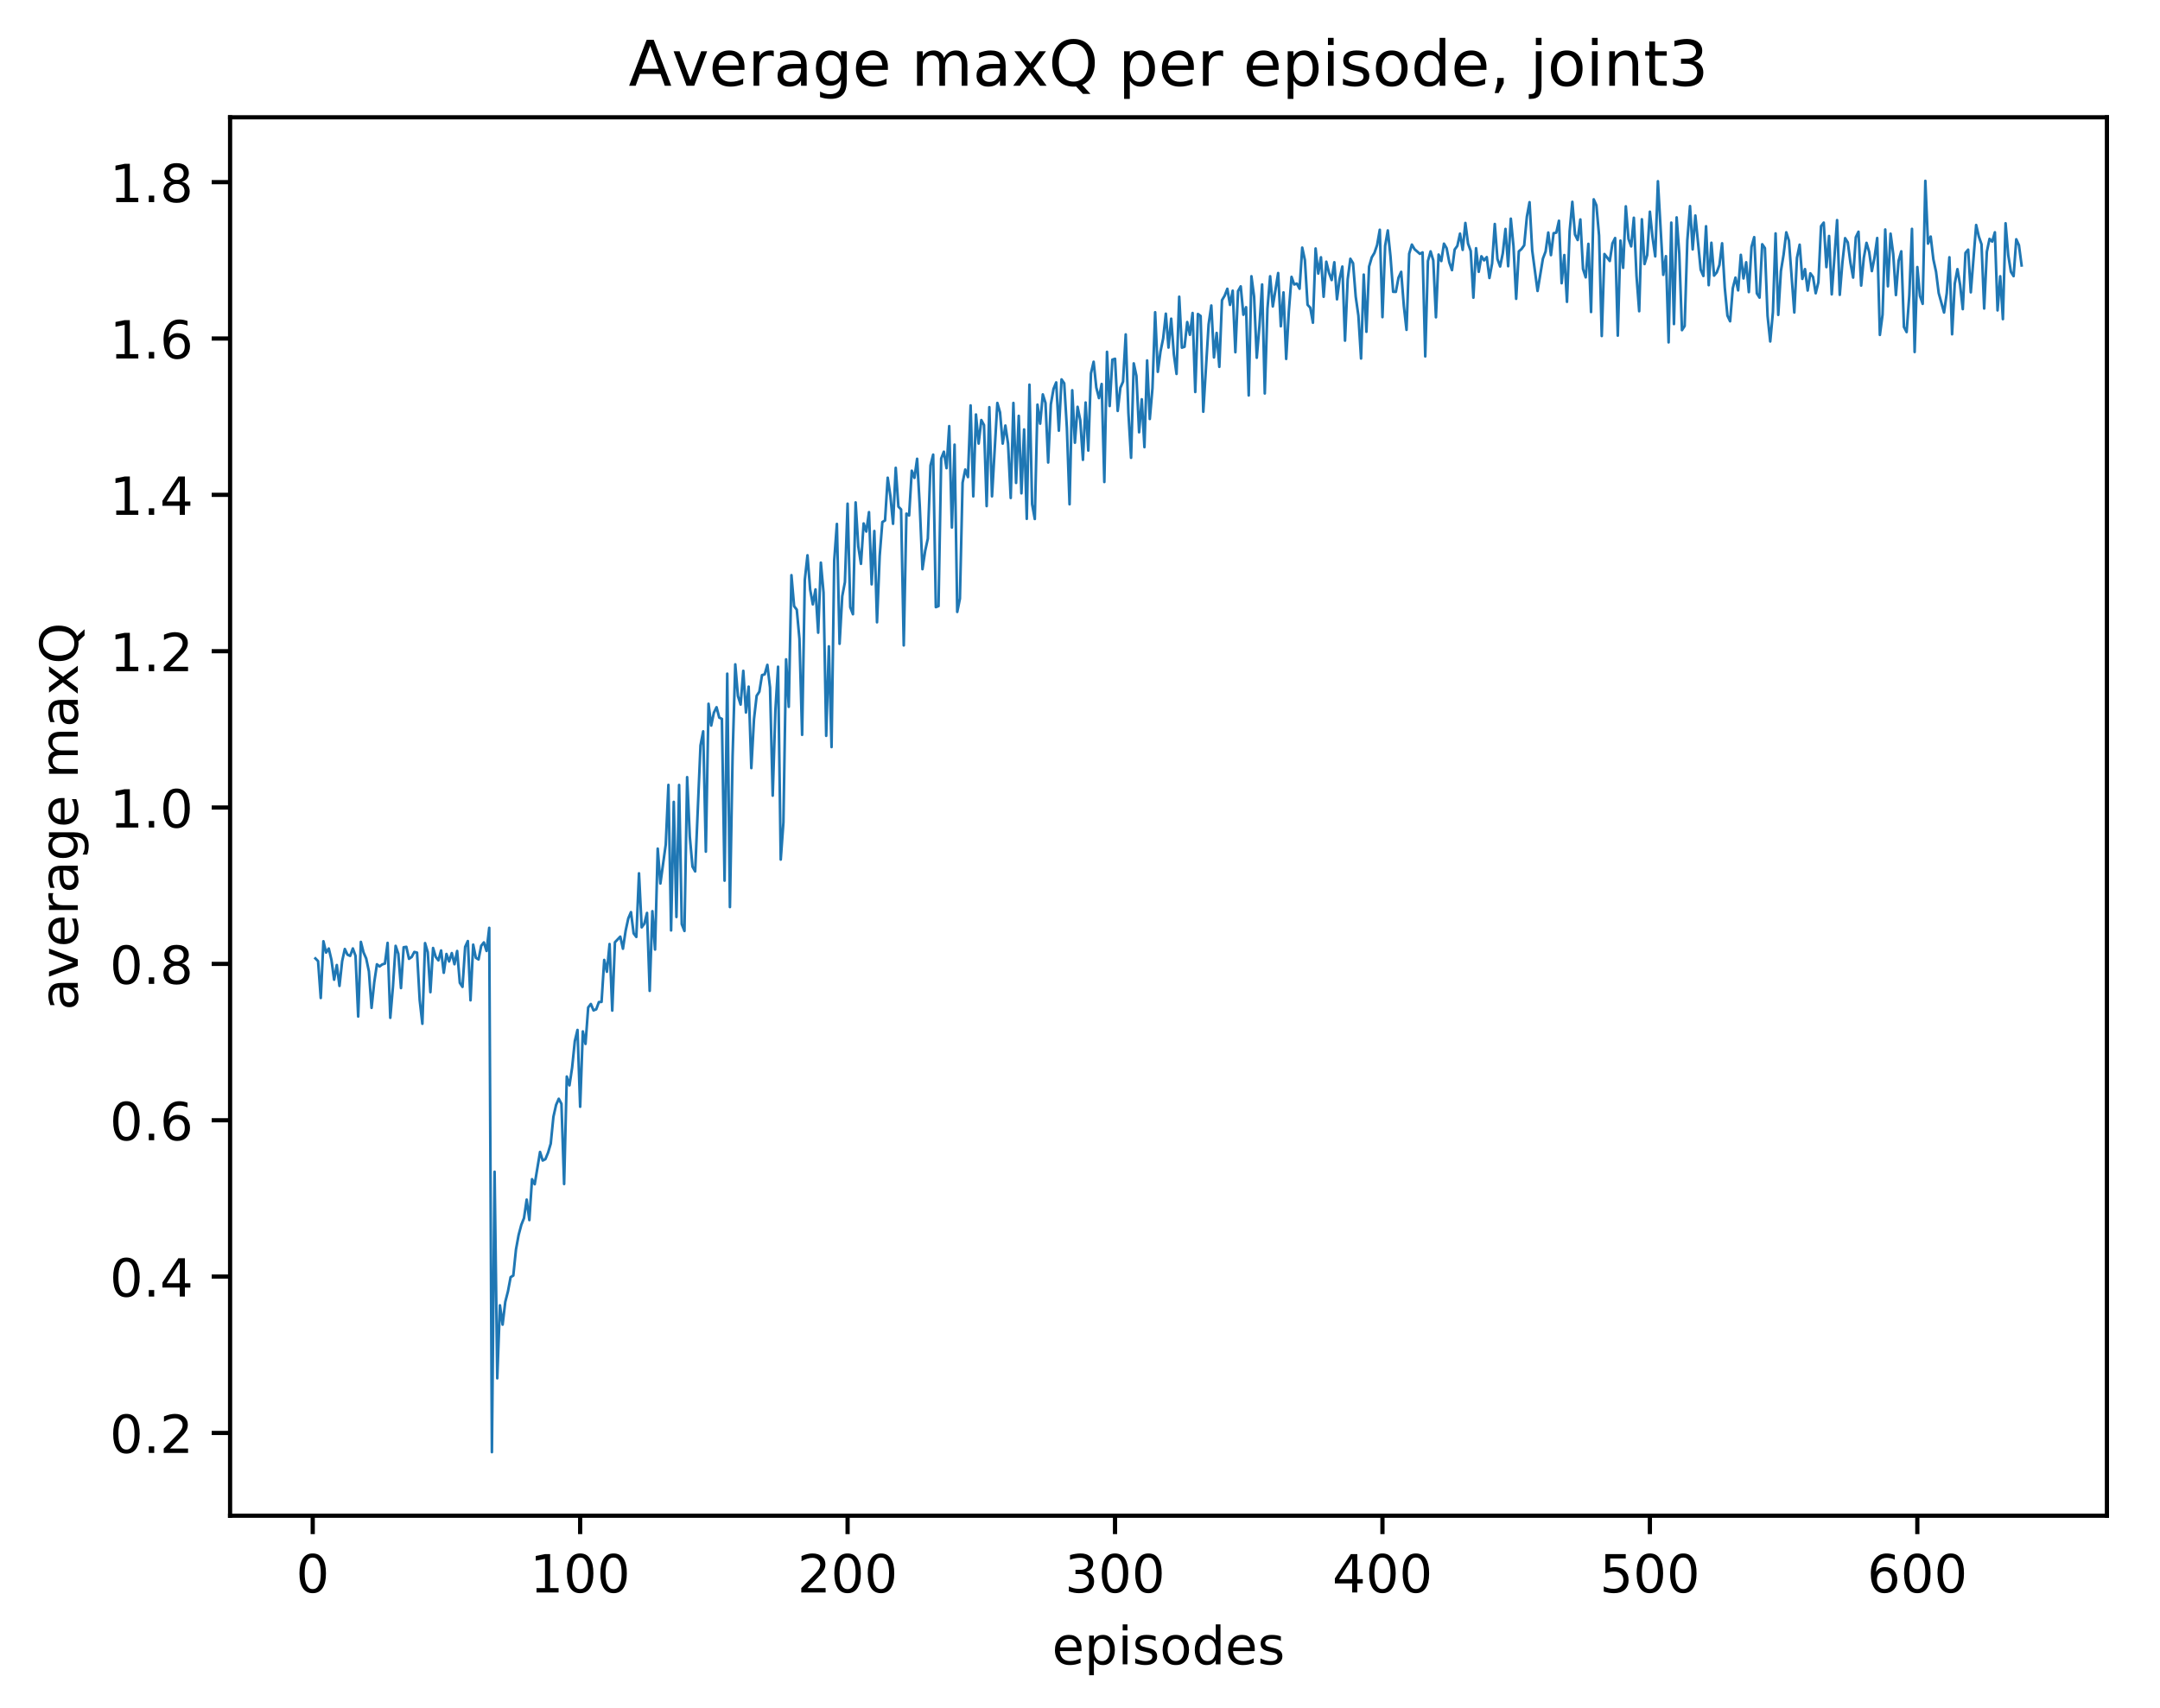 <?xml version="1.0" encoding="utf-8" standalone="no"?>
<!DOCTYPE svg PUBLIC "-//W3C//DTD SVG 1.1//EN"
  "http://www.w3.org/Graphics/SVG/1.1/DTD/svg11.dtd">
<!-- Created with matplotlib (http://matplotlib.org/) -->
<svg height="325pt" version="1.1" viewBox="0 0 411 325" width="411pt" xmlns="http://www.w3.org/2000/svg" xmlns:xlink="http://www.w3.org/1999/xlink">
 <defs>
  <style type="text/css">
*{stroke-linecap:butt;stroke-linejoin:round;}
  </style>
 </defs>
 <g id="figure_1">
  <g id="patch_1">
   <path d="M 0 325.986 
L 411.601 325.986 
L 411.601 0 
L 0 0 
z
" style="fill:#ffffff;"/>
  </g>
  <g id="axes_1">
   <g id="patch_2">
    <path d="M 43.781 288.43 
L 400.901 288.43 
L 400.901 22.318 
L 43.781 22.318 
z
" style="fill:#ffffff;"/>
   </g>
   <g id="matplotlib.axis_1">
    <g id="xtick_1">
     <g id="line2d_1">
      <defs>
       <path d="M 0 0 
L 0 3.5 
" id="mdf164fb0ad" style="stroke:#000000;stroke-width:0.8;"/>
      </defs>
      <g>
       <use style="stroke:#000000;stroke-width:0.8;" x="59.505" xlink:href="#mdf164fb0ad" y="288.43"/>
      </g>
     </g>
     <g id="text_1">
      <!-- 0 -->
      <defs>
       <path d="M 31.781 66.406 
Q 24.172 66.406 20.328 58.906 
Q 16.5 51.422 16.5 36.375 
Q 16.5 21.391 20.328 13.891 
Q 24.172 6.391 31.781 6.391 
Q 39.453 6.391 43.281 13.891 
Q 47.125 21.391 47.125 36.375 
Q 47.125 51.422 43.281 58.906 
Q 39.453 66.406 31.781 66.406 
z
M 31.781 74.219 
Q 44.047 74.219 50.516 64.516 
Q 56.984 54.828 56.984 36.375 
Q 56.984 17.969 50.516 8.266 
Q 44.047 -1.422 31.781 -1.422 
Q 19.531 -1.422 13.062 8.266 
Q 6.594 17.969 6.594 36.375 
Q 6.594 54.828 13.062 64.516 
Q 19.531 74.219 31.781 74.219 
z
" id="DejaVuSans-30"/>
      </defs>
      <g transform="translate(56.324 303.029)scale(0.1 -0.1)">
       <use xlink:href="#DejaVuSans-30"/>
      </g>
     </g>
    </g>
    <g id="xtick_2">
     <g id="line2d_2">
      <g>
       <use style="stroke:#000000;stroke-width:0.8;" x="110.391" xlink:href="#mdf164fb0ad" y="288.43"/>
      </g>
     </g>
     <g id="text_2">
      <!-- 100 -->
      <defs>
       <path d="M 12.406 8.297 
L 28.516 8.297 
L 28.516 63.922 
L 10.984 60.406 
L 10.984 69.391 
L 28.422 72.906 
L 38.281 72.906 
L 38.281 8.297 
L 54.391 8.297 
L 54.391 0 
L 12.406 0 
z
" id="DejaVuSans-31"/>
      </defs>
      <g transform="translate(100.848 303.029)scale(0.1 -0.1)">
       <use xlink:href="#DejaVuSans-31"/>
       <use x="63.623" xlink:href="#DejaVuSans-30"/>
       <use x="127.246" xlink:href="#DejaVuSans-30"/>
      </g>
     </g>
    </g>
    <g id="xtick_3">
     <g id="line2d_3">
      <g>
       <use style="stroke:#000000;stroke-width:0.8;" x="161.278" xlink:href="#mdf164fb0ad" y="288.43"/>
      </g>
     </g>
     <g id="text_3">
      <!-- 200 -->
      <defs>
       <path d="M 19.188 8.297 
L 53.609 8.297 
L 53.609 0 
L 7.328 0 
L 7.328 8.297 
Q 12.938 14.109 22.625 23.891 
Q 32.328 33.688 34.812 36.531 
Q 39.547 41.844 41.422 45.531 
Q 43.312 49.219 43.312 52.781 
Q 43.312 58.594 39.234 62.25 
Q 35.156 65.922 28.609 65.922 
Q 23.969 65.922 18.812 64.312 
Q 13.672 62.703 7.812 59.422 
L 7.812 69.391 
Q 13.766 71.781 18.938 73 
Q 24.125 74.219 28.422 74.219 
Q 39.75 74.219 46.484 68.547 
Q 53.219 62.891 53.219 53.422 
Q 53.219 48.922 51.531 44.891 
Q 49.859 40.875 45.406 35.406 
Q 44.188 33.984 37.641 27.219 
Q 31.109 20.453 19.188 8.297 
z
" id="DejaVuSans-32"/>
      </defs>
      <g transform="translate(151.734 303.029)scale(0.1 -0.1)">
       <use xlink:href="#DejaVuSans-32"/>
       <use x="63.623" xlink:href="#DejaVuSans-30"/>
       <use x="127.246" xlink:href="#DejaVuSans-30"/>
      </g>
     </g>
    </g>
    <g id="xtick_4">
     <g id="line2d_4">
      <g>
       <use style="stroke:#000000;stroke-width:0.8;" x="212.164" xlink:href="#mdf164fb0ad" y="288.43"/>
      </g>
     </g>
     <g id="text_4">
      <!-- 300 -->
      <defs>
       <path d="M 40.578 39.312 
Q 47.656 37.797 51.625 33 
Q 55.609 28.219 55.609 21.188 
Q 55.609 10.406 48.188 4.484 
Q 40.766 -1.422 27.094 -1.422 
Q 22.516 -1.422 17.656 -0.516 
Q 12.797 0.391 7.625 2.203 
L 7.625 11.719 
Q 11.719 9.328 16.594 8.109 
Q 21.484 6.891 26.812 6.891 
Q 36.078 6.891 40.938 10.547 
Q 45.797 14.203 45.797 21.188 
Q 45.797 27.641 41.281 31.266 
Q 36.766 34.906 28.719 34.906 
L 20.219 34.906 
L 20.219 43.016 
L 29.109 43.016 
Q 36.375 43.016 40.234 45.922 
Q 44.094 48.828 44.094 54.297 
Q 44.094 59.906 40.109 62.906 
Q 36.141 65.922 28.719 65.922 
Q 24.656 65.922 20.016 65.031 
Q 15.375 64.156 9.812 62.312 
L 9.812 71.094 
Q 15.438 72.656 20.344 73.438 
Q 25.25 74.219 29.594 74.219 
Q 40.828 74.219 47.359 69.109 
Q 53.906 64.016 53.906 55.328 
Q 53.906 49.266 50.438 45.094 
Q 46.969 40.922 40.578 39.312 
z
" id="DejaVuSans-33"/>
      </defs>
      <g transform="translate(202.62 303.029)scale(0.1 -0.1)">
       <use xlink:href="#DejaVuSans-33"/>
       <use x="63.623" xlink:href="#DejaVuSans-30"/>
       <use x="127.246" xlink:href="#DejaVuSans-30"/>
      </g>
     </g>
    </g>
    <g id="xtick_5">
     <g id="line2d_5">
      <g>
       <use style="stroke:#000000;stroke-width:0.8;" x="263.05" xlink:href="#mdf164fb0ad" y="288.43"/>
      </g>
     </g>
     <g id="text_5">
      <!-- 400 -->
      <defs>
       <path d="M 37.797 64.312 
L 12.891 25.391 
L 37.797 25.391 
z
M 35.203 72.906 
L 47.609 72.906 
L 47.609 25.391 
L 58.016 25.391 
L 58.016 17.188 
L 47.609 17.188 
L 47.609 0 
L 37.797 0 
L 37.797 17.188 
L 4.891 17.188 
L 4.891 26.703 
z
" id="DejaVuSans-34"/>
      </defs>
      <g transform="translate(253.507 303.029)scale(0.1 -0.1)">
       <use xlink:href="#DejaVuSans-34"/>
       <use x="63.623" xlink:href="#DejaVuSans-30"/>
       <use x="127.246" xlink:href="#DejaVuSans-30"/>
      </g>
     </g>
    </g>
    <g id="xtick_6">
     <g id="line2d_6">
      <g>
       <use style="stroke:#000000;stroke-width:0.8;" x="313.937" xlink:href="#mdf164fb0ad" y="288.43"/>
      </g>
     </g>
     <g id="text_6">
      <!-- 500 -->
      <defs>
       <path d="M 10.797 72.906 
L 49.516 72.906 
L 49.516 64.594 
L 19.828 64.594 
L 19.828 46.734 
Q 21.969 47.469 24.109 47.828 
Q 26.266 48.188 28.422 48.188 
Q 40.625 48.188 47.75 41.5 
Q 54.891 34.812 54.891 23.391 
Q 54.891 11.625 47.562 5.094 
Q 40.234 -1.422 26.906 -1.422 
Q 22.312 -1.422 17.547 -0.641 
Q 12.797 0.141 7.719 1.703 
L 7.719 11.625 
Q 12.109 9.234 16.797 8.062 
Q 21.484 6.891 26.703 6.891 
Q 35.156 6.891 40.078 11.328 
Q 45.016 15.766 45.016 23.391 
Q 45.016 31 40.078 35.438 
Q 35.156 39.891 26.703 39.891 
Q 22.75 39.891 18.812 39.016 
Q 14.891 38.141 10.797 36.281 
z
" id="DejaVuSans-35"/>
      </defs>
      <g transform="translate(304.393 303.029)scale(0.1 -0.1)">
       <use xlink:href="#DejaVuSans-35"/>
       <use x="63.623" xlink:href="#DejaVuSans-30"/>
       <use x="127.246" xlink:href="#DejaVuSans-30"/>
      </g>
     </g>
    </g>
    <g id="xtick_7">
     <g id="line2d_7">
      <g>
       <use style="stroke:#000000;stroke-width:0.8;" x="364.823" xlink:href="#mdf164fb0ad" y="288.43"/>
      </g>
     </g>
     <g id="text_7">
      <!-- 600 -->
      <defs>
       <path d="M 33.016 40.375 
Q 26.375 40.375 22.484 35.828 
Q 18.609 31.297 18.609 23.391 
Q 18.609 15.531 22.484 10.953 
Q 26.375 6.391 33.016 6.391 
Q 39.656 6.391 43.531 10.953 
Q 47.406 15.531 47.406 23.391 
Q 47.406 31.297 43.531 35.828 
Q 39.656 40.375 33.016 40.375 
z
M 52.594 71.297 
L 52.594 62.312 
Q 48.875 64.062 45.094 64.984 
Q 41.312 65.922 37.594 65.922 
Q 27.828 65.922 22.672 59.328 
Q 17.531 52.734 16.797 39.406 
Q 19.672 43.656 24.016 45.922 
Q 28.375 48.188 33.594 48.188 
Q 44.578 48.188 50.953 41.516 
Q 57.328 34.859 57.328 23.391 
Q 57.328 12.156 50.688 5.359 
Q 44.047 -1.422 33.016 -1.422 
Q 20.359 -1.422 13.672 8.266 
Q 6.984 17.969 6.984 36.375 
Q 6.984 53.656 15.188 63.938 
Q 23.391 74.219 37.203 74.219 
Q 40.922 74.219 44.703 73.484 
Q 48.484 72.75 52.594 71.297 
z
" id="DejaVuSans-36"/>
      </defs>
      <g transform="translate(355.279 303.029)scale(0.1 -0.1)">
       <use xlink:href="#DejaVuSans-36"/>
       <use x="63.623" xlink:href="#DejaVuSans-30"/>
       <use x="127.246" xlink:href="#DejaVuSans-30"/>
      </g>
     </g>
    </g>
    <g id="text_8">
     <!-- episodes -->
     <defs>
      <path d="M 56.203 29.594 
L 56.203 25.203 
L 14.891 25.203 
Q 15.484 15.922 20.484 11.062 
Q 25.484 6.203 34.422 6.203 
Q 39.594 6.203 44.453 7.469 
Q 49.312 8.734 54.109 11.281 
L 54.109 2.781 
Q 49.266 0.734 44.188 -0.344 
Q 39.109 -1.422 33.891 -1.422 
Q 20.797 -1.422 13.156 6.188 
Q 5.516 13.812 5.516 26.812 
Q 5.516 40.234 12.766 48.109 
Q 20.016 56 32.328 56 
Q 43.359 56 49.781 48.891 
Q 56.203 41.797 56.203 29.594 
z
M 47.219 32.234 
Q 47.125 39.594 43.094 43.984 
Q 39.062 48.391 32.422 48.391 
Q 24.906 48.391 20.391 44.141 
Q 15.875 39.891 15.188 32.172 
z
" id="DejaVuSans-65"/>
      <path d="M 18.109 8.203 
L 18.109 -20.797 
L 9.078 -20.797 
L 9.078 54.688 
L 18.109 54.688 
L 18.109 46.391 
Q 20.953 51.266 25.266 53.625 
Q 29.594 56 35.594 56 
Q 45.562 56 51.781 48.094 
Q 58.016 40.188 58.016 27.297 
Q 58.016 14.406 51.781 6.484 
Q 45.562 -1.422 35.594 -1.422 
Q 29.594 -1.422 25.266 0.953 
Q 20.953 3.328 18.109 8.203 
z
M 48.688 27.297 
Q 48.688 37.203 44.609 42.844 
Q 40.531 48.484 33.406 48.484 
Q 26.266 48.484 22.188 42.844 
Q 18.109 37.203 18.109 27.297 
Q 18.109 17.391 22.188 11.75 
Q 26.266 6.109 33.406 6.109 
Q 40.531 6.109 44.609 11.75 
Q 48.688 17.391 48.688 27.297 
z
" id="DejaVuSans-70"/>
      <path d="M 9.422 54.688 
L 18.406 54.688 
L 18.406 0 
L 9.422 0 
z
M 9.422 75.984 
L 18.406 75.984 
L 18.406 64.594 
L 9.422 64.594 
z
" id="DejaVuSans-69"/>
      <path d="M 44.281 53.078 
L 44.281 44.578 
Q 40.484 46.531 36.375 47.5 
Q 32.281 48.484 27.875 48.484 
Q 21.188 48.484 17.844 46.438 
Q 14.5 44.391 14.5 40.281 
Q 14.5 37.156 16.891 35.375 
Q 19.281 33.594 26.516 31.984 
L 29.594 31.297 
Q 39.156 29.25 43.188 25.516 
Q 47.219 21.781 47.219 15.094 
Q 47.219 7.469 41.188 3.016 
Q 35.156 -1.422 24.609 -1.422 
Q 20.219 -1.422 15.453 -0.562 
Q 10.688 0.297 5.422 2 
L 5.422 11.281 
Q 10.406 8.688 15.234 7.391 
Q 20.062 6.109 24.812 6.109 
Q 31.156 6.109 34.562 8.281 
Q 37.984 10.453 37.984 14.406 
Q 37.984 18.062 35.516 20.016 
Q 33.062 21.969 24.703 23.781 
L 21.578 24.516 
Q 13.234 26.266 9.516 29.906 
Q 5.812 33.547 5.812 39.891 
Q 5.812 47.609 11.281 51.797 
Q 16.75 56 26.812 56 
Q 31.781 56 36.172 55.266 
Q 40.578 54.547 44.281 53.078 
z
" id="DejaVuSans-73"/>
      <path d="M 30.609 48.391 
Q 23.391 48.391 19.188 42.75 
Q 14.984 37.109 14.984 27.297 
Q 14.984 17.484 19.156 11.844 
Q 23.344 6.203 30.609 6.203 
Q 37.797 6.203 41.984 11.859 
Q 46.188 17.531 46.188 27.297 
Q 46.188 37.016 41.984 42.703 
Q 37.797 48.391 30.609 48.391 
z
M 30.609 56 
Q 42.328 56 49.016 48.375 
Q 55.719 40.766 55.719 27.297 
Q 55.719 13.875 49.016 6.219 
Q 42.328 -1.422 30.609 -1.422 
Q 18.844 -1.422 12.172 6.219 
Q 5.516 13.875 5.516 27.297 
Q 5.516 40.766 12.172 48.375 
Q 18.844 56 30.609 56 
z
" id="DejaVuSans-6f"/>
      <path d="M 45.406 46.391 
L 45.406 75.984 
L 54.391 75.984 
L 54.391 0 
L 45.406 0 
L 45.406 8.203 
Q 42.578 3.328 38.25 0.953 
Q 33.938 -1.422 27.875 -1.422 
Q 17.969 -1.422 11.734 6.484 
Q 5.516 14.406 5.516 27.297 
Q 5.516 40.188 11.734 48.094 
Q 17.969 56 27.875 56 
Q 33.938 56 38.25 53.625 
Q 42.578 51.266 45.406 46.391 
z
M 14.797 27.297 
Q 14.797 17.391 18.875 11.75 
Q 22.953 6.109 30.078 6.109 
Q 37.203 6.109 41.297 11.75 
Q 45.406 17.391 45.406 27.297 
Q 45.406 37.203 41.297 42.844 
Q 37.203 48.484 30.078 48.484 
Q 22.953 48.484 18.875 42.844 
Q 14.797 37.203 14.797 27.297 
z
" id="DejaVuSans-64"/>
     </defs>
     <g transform="translate(200.182 316.707)scale(0.1 -0.1)">
      <use xlink:href="#DejaVuSans-65"/>
      <use x="61.523" xlink:href="#DejaVuSans-70"/>
      <use x="125" xlink:href="#DejaVuSans-69"/>
      <use x="152.783" xlink:href="#DejaVuSans-73"/>
      <use x="204.883" xlink:href="#DejaVuSans-6f"/>
      <use x="266.064" xlink:href="#DejaVuSans-64"/>
      <use x="329.541" xlink:href="#DejaVuSans-65"/>
      <use x="391.064" xlink:href="#DejaVuSans-73"/>
     </g>
    </g>
   </g>
   <g id="matplotlib.axis_2">
    <g id="ytick_1">
     <g id="line2d_8">
      <defs>
       <path d="M 0 0 
L -3.5 0 
" id="m4e94b79b33" style="stroke:#000000;stroke-width:0.8;"/>
      </defs>
      <g>
       <use style="stroke:#000000;stroke-width:0.8;" x="43.781" xlink:href="#m4e94b79b33" y="272.676"/>
      </g>
     </g>
     <g id="text_9">
      <!-- 0.2 -->
      <defs>
       <path d="M 10.688 12.406 
L 21 12.406 
L 21 0 
L 10.688 0 
z
" id="DejaVuSans-2e"/>
      </defs>
      <g transform="translate(20.878 276.475)scale(0.1 -0.1)">
       <use xlink:href="#DejaVuSans-30"/>
       <use x="63.623" xlink:href="#DejaVuSans-2e"/>
       <use x="95.41" xlink:href="#DejaVuSans-32"/>
      </g>
     </g>
    </g>
    <g id="ytick_2">
     <g id="line2d_9">
      <g>
       <use style="stroke:#000000;stroke-width:0.8;" x="43.781" xlink:href="#m4e94b79b33" y="242.925"/>
      </g>
     </g>
     <g id="text_10">
      <!-- 0.4 -->
      <g transform="translate(20.878 246.724)scale(0.1 -0.1)">
       <use xlink:href="#DejaVuSans-30"/>
       <use x="63.623" xlink:href="#DejaVuSans-2e"/>
       <use x="95.41" xlink:href="#DejaVuSans-34"/>
      </g>
     </g>
    </g>
    <g id="ytick_3">
     <g id="line2d_10">
      <g>
       <use style="stroke:#000000;stroke-width:0.8;" x="43.781" xlink:href="#m4e94b79b33" y="213.173"/>
      </g>
     </g>
     <g id="text_11">
      <!-- 0.6 -->
      <g transform="translate(20.878 216.973)scale(0.1 -0.1)">
       <use xlink:href="#DejaVuSans-30"/>
       <use x="63.623" xlink:href="#DejaVuSans-2e"/>
       <use x="95.41" xlink:href="#DejaVuSans-36"/>
      </g>
     </g>
    </g>
    <g id="ytick_4">
     <g id="line2d_11">
      <g>
       <use style="stroke:#000000;stroke-width:0.8;" x="43.781" xlink:href="#m4e94b79b33" y="183.422"/>
      </g>
     </g>
     <g id="text_12">
      <!-- 0.8 -->
      <defs>
       <path d="M 31.781 34.625 
Q 24.75 34.625 20.719 30.859 
Q 16.703 27.094 16.703 20.516 
Q 16.703 13.922 20.719 10.156 
Q 24.75 6.391 31.781 6.391 
Q 38.812 6.391 42.859 10.172 
Q 46.922 13.969 46.922 20.516 
Q 46.922 27.094 42.891 30.859 
Q 38.875 34.625 31.781 34.625 
z
M 21.922 38.812 
Q 15.578 40.375 12.031 44.719 
Q 8.5 49.078 8.5 55.328 
Q 8.5 64.062 14.719 69.141 
Q 20.953 74.219 31.781 74.219 
Q 42.672 74.219 48.875 69.141 
Q 55.078 64.062 55.078 55.328 
Q 55.078 49.078 51.531 44.719 
Q 48 40.375 41.703 38.812 
Q 48.828 37.156 52.797 32.312 
Q 56.781 27.484 56.781 20.516 
Q 56.781 9.906 50.312 4.234 
Q 43.844 -1.422 31.781 -1.422 
Q 19.734 -1.422 13.25 4.234 
Q 6.781 9.906 6.781 20.516 
Q 6.781 27.484 10.781 32.312 
Q 14.797 37.156 21.922 38.812 
z
M 18.312 54.391 
Q 18.312 48.734 21.844 45.562 
Q 25.391 42.391 31.781 42.391 
Q 38.141 42.391 41.719 45.562 
Q 45.312 48.734 45.312 54.391 
Q 45.312 60.062 41.719 63.234 
Q 38.141 66.406 31.781 66.406 
Q 25.391 66.406 21.844 63.234 
Q 18.312 60.062 18.312 54.391 
z
" id="DejaVuSans-38"/>
      </defs>
      <g transform="translate(20.878 187.221)scale(0.1 -0.1)">
       <use xlink:href="#DejaVuSans-30"/>
       <use x="63.623" xlink:href="#DejaVuSans-2e"/>
       <use x="95.41" xlink:href="#DejaVuSans-38"/>
      </g>
     </g>
    </g>
    <g id="ytick_5">
     <g id="line2d_12">
      <g>
       <use style="stroke:#000000;stroke-width:0.8;" x="43.781" xlink:href="#m4e94b79b33" y="153.67"/>
      </g>
     </g>
     <g id="text_13">
      <!-- 1.0 -->
      <g transform="translate(20.878 157.47)scale(0.1 -0.1)">
       <use xlink:href="#DejaVuSans-31"/>
       <use x="63.623" xlink:href="#DejaVuSans-2e"/>
       <use x="95.41" xlink:href="#DejaVuSans-30"/>
      </g>
     </g>
    </g>
    <g id="ytick_6">
     <g id="line2d_13">
      <g>
       <use style="stroke:#000000;stroke-width:0.8;" x="43.781" xlink:href="#m4e94b79b33" y="123.919"/>
      </g>
     </g>
     <g id="text_14">
      <!-- 1.2 -->
      <g transform="translate(20.878 127.718)scale(0.1 -0.1)">
       <use xlink:href="#DejaVuSans-31"/>
       <use x="63.623" xlink:href="#DejaVuSans-2e"/>
       <use x="95.41" xlink:href="#DejaVuSans-32"/>
      </g>
     </g>
    </g>
    <g id="ytick_7">
     <g id="line2d_14">
      <g>
       <use style="stroke:#000000;stroke-width:0.8;" x="43.781" xlink:href="#m4e94b79b33" y="94.167"/>
      </g>
     </g>
     <g id="text_15">
      <!-- 1.4 -->
      <g transform="translate(20.878 97.967)scale(0.1 -0.1)">
       <use xlink:href="#DejaVuSans-31"/>
       <use x="63.623" xlink:href="#DejaVuSans-2e"/>
       <use x="95.41" xlink:href="#DejaVuSans-34"/>
      </g>
     </g>
    </g>
    <g id="ytick_8">
     <g id="line2d_15">
      <g>
       <use style="stroke:#000000;stroke-width:0.8;" x="43.781" xlink:href="#m4e94b79b33" y="64.416"/>
      </g>
     </g>
     <g id="text_16">
      <!-- 1.6 -->
      <g transform="translate(20.878 68.215)scale(0.1 -0.1)">
       <use xlink:href="#DejaVuSans-31"/>
       <use x="63.623" xlink:href="#DejaVuSans-2e"/>
       <use x="95.41" xlink:href="#DejaVuSans-36"/>
      </g>
     </g>
    </g>
    <g id="ytick_9">
     <g id="line2d_16">
      <g>
       <use style="stroke:#000000;stroke-width:0.8;" x="43.781" xlink:href="#m4e94b79b33" y="34.665"/>
      </g>
     </g>
     <g id="text_17">
      <!-- 1.8 -->
      <g transform="translate(20.878 38.464)scale(0.1 -0.1)">
       <use xlink:href="#DejaVuSans-31"/>
       <use x="63.623" xlink:href="#DejaVuSans-2e"/>
       <use x="95.41" xlink:href="#DejaVuSans-38"/>
      </g>
     </g>
    </g>
    <g id="text_18">
     <!-- average maxQ -->
     <defs>
      <path d="M 34.281 27.484 
Q 23.391 27.484 19.188 25 
Q 14.984 22.516 14.984 16.5 
Q 14.984 11.719 18.141 8.906 
Q 21.297 6.109 26.703 6.109 
Q 34.188 6.109 38.703 11.406 
Q 43.219 16.703 43.219 25.484 
L 43.219 27.484 
z
M 52.203 31.203 
L 52.203 0 
L 43.219 0 
L 43.219 8.297 
Q 40.141 3.328 35.547 0.953 
Q 30.953 -1.422 24.312 -1.422 
Q 15.922 -1.422 10.953 3.297 
Q 6 8.016 6 15.922 
Q 6 25.141 12.172 29.828 
Q 18.359 34.516 30.609 34.516 
L 43.219 34.516 
L 43.219 35.406 
Q 43.219 41.609 39.141 45 
Q 35.062 48.391 27.688 48.391 
Q 23 48.391 18.547 47.266 
Q 14.109 46.141 10.016 43.891 
L 10.016 52.203 
Q 14.938 54.109 19.578 55.047 
Q 24.219 56 28.609 56 
Q 40.484 56 46.344 49.844 
Q 52.203 43.703 52.203 31.203 
z
" id="DejaVuSans-61"/>
      <path d="M 2.984 54.688 
L 12.5 54.688 
L 29.594 8.797 
L 46.688 54.688 
L 56.203 54.688 
L 35.688 0 
L 23.484 0 
z
" id="DejaVuSans-76"/>
      <path d="M 41.109 46.297 
Q 39.594 47.172 37.812 47.578 
Q 36.031 48 33.891 48 
Q 26.266 48 22.188 43.047 
Q 18.109 38.094 18.109 28.812 
L 18.109 0 
L 9.078 0 
L 9.078 54.688 
L 18.109 54.688 
L 18.109 46.188 
Q 20.953 51.172 25.484 53.578 
Q 30.031 56 36.531 56 
Q 37.453 56 38.578 55.875 
Q 39.703 55.766 41.062 55.516 
z
" id="DejaVuSans-72"/>
      <path d="M 45.406 27.984 
Q 45.406 37.75 41.375 43.109 
Q 37.359 48.484 30.078 48.484 
Q 22.859 48.484 18.828 43.109 
Q 14.797 37.75 14.797 27.984 
Q 14.797 18.266 18.828 12.891 
Q 22.859 7.516 30.078 7.516 
Q 37.359 7.516 41.375 12.891 
Q 45.406 18.266 45.406 27.984 
z
M 54.391 6.781 
Q 54.391 -7.172 48.188 -13.984 
Q 42 -20.797 29.203 -20.797 
Q 24.469 -20.797 20.266 -20.094 
Q 16.062 -19.391 12.109 -17.922 
L 12.109 -9.188 
Q 16.062 -11.328 19.922 -12.344 
Q 23.781 -13.375 27.781 -13.375 
Q 36.625 -13.375 41.016 -8.766 
Q 45.406 -4.156 45.406 5.172 
L 45.406 9.625 
Q 42.625 4.781 38.281 2.391 
Q 33.938 0 27.875 0 
Q 17.828 0 11.672 7.656 
Q 5.516 15.328 5.516 27.984 
Q 5.516 40.672 11.672 48.328 
Q 17.828 56 27.875 56 
Q 33.938 56 38.281 53.609 
Q 42.625 51.219 45.406 46.391 
L 45.406 54.688 
L 54.391 54.688 
z
" id="DejaVuSans-67"/>
      <path id="DejaVuSans-20"/>
      <path d="M 52 44.188 
Q 55.375 50.25 60.062 53.125 
Q 64.75 56 71.094 56 
Q 79.641 56 84.281 50.016 
Q 88.922 44.047 88.922 33.016 
L 88.922 0 
L 79.891 0 
L 79.891 32.719 
Q 79.891 40.578 77.094 44.375 
Q 74.312 48.188 68.609 48.188 
Q 61.625 48.188 57.562 43.547 
Q 53.516 38.922 53.516 30.906 
L 53.516 0 
L 44.484 0 
L 44.484 32.719 
Q 44.484 40.625 41.703 44.406 
Q 38.922 48.188 33.109 48.188 
Q 26.219 48.188 22.156 43.531 
Q 18.109 38.875 18.109 30.906 
L 18.109 0 
L 9.078 0 
L 9.078 54.688 
L 18.109 54.688 
L 18.109 46.188 
Q 21.188 51.219 25.484 53.609 
Q 29.781 56 35.688 56 
Q 41.656 56 45.828 52.969 
Q 50 49.953 52 44.188 
z
" id="DejaVuSans-6d"/>
      <path d="M 54.891 54.688 
L 35.109 28.078 
L 55.906 0 
L 45.312 0 
L 29.391 21.484 
L 13.484 0 
L 2.875 0 
L 24.125 28.609 
L 4.688 54.688 
L 15.281 54.688 
L 29.781 35.203 
L 44.281 54.688 
z
" id="DejaVuSans-78"/>
      <path d="M 39.406 66.219 
Q 28.656 66.219 22.328 58.203 
Q 16.016 50.203 16.016 36.375 
Q 16.016 22.609 22.328 14.594 
Q 28.656 6.594 39.406 6.594 
Q 50.141 6.594 56.422 14.594 
Q 62.703 22.609 62.703 36.375 
Q 62.703 50.203 56.422 58.203 
Q 50.141 66.219 39.406 66.219 
z
M 53.219 1.312 
L 66.219 -12.891 
L 54.297 -12.891 
L 43.5 -1.219 
Q 41.891 -1.312 41.031 -1.359 
Q 40.188 -1.422 39.406 -1.422 
Q 24.031 -1.422 14.812 8.859 
Q 5.609 19.141 5.609 36.375 
Q 5.609 53.656 14.812 63.938 
Q 24.031 74.219 39.406 74.219 
Q 54.734 74.219 63.906 63.938 
Q 73.094 53.656 73.094 36.375 
Q 73.094 23.688 67.984 14.641 
Q 62.891 5.609 53.219 1.312 
z
" id="DejaVuSans-51"/>
     </defs>
     <g transform="translate(14.798 192.263)rotate(-90)scale(0.1 -0.1)">
      <use xlink:href="#DejaVuSans-61"/>
      <use x="61.279" xlink:href="#DejaVuSans-76"/>
      <use x="120.459" xlink:href="#DejaVuSans-65"/>
      <use x="181.982" xlink:href="#DejaVuSans-72"/>
      <use x="223.096" xlink:href="#DejaVuSans-61"/>
      <use x="284.375" xlink:href="#DejaVuSans-67"/>
      <use x="347.852" xlink:href="#DejaVuSans-65"/>
      <use x="409.375" xlink:href="#DejaVuSans-20"/>
      <use x="441.162" xlink:href="#DejaVuSans-6d"/>
      <use x="538.574" xlink:href="#DejaVuSans-61"/>
      <use x="599.854" xlink:href="#DejaVuSans-78"/>
      <use x="659.033" xlink:href="#DejaVuSans-51"/>
     </g>
    </g>
   </g>
   <g id="line2d_17">
    <path clip-path="url(#pdb4f37a92c)" d="M 60.014 182.379 
L 60.523 182.895 
L 61.032 189.909 
L 61.541 179.116 
L 62.049 181.267 
L 62.558 180.497 
L 63.067 182.668 
L 63.576 186.43 
L 64.085 183.637 
L 64.594 187.612 
L 65.103 182.909 
L 65.611 180.586 
L 66.12 181.67 
L 66.629 181.895 
L 67.138 180.486 
L 67.647 181.877 
L 68.156 193.434 
L 68.665 179.236 
L 69.174 181.237 
L 69.682 182.4 
L 70.191 184.84 
L 70.7 191.79 
L 71.209 186.939 
L 71.718 183.5 
L 72.227 183.902 
L 72.736 183.521 
L 73.244 183.358 
L 73.753 179.422 
L 74.262 193.678 
L 74.771 187.734 
L 75.28 179.989 
L 75.789 181.507 
L 76.298 188.022 
L 76.806 180.259 
L 77.315 180.176 
L 77.824 182.458 
L 78.333 182.101 
L 78.842 181.149 
L 79.351 181.279 
L 79.86 190.316 
L 80.368 194.812 
L 80.877 179.467 
L 81.386 181.179 
L 81.895 188.802 
L 82.404 180.395 
L 82.913 182.095 
L 83.422 182.748 
L 83.931 180.87 
L 84.439 185.112 
L 84.948 181.531 
L 85.457 182.958 
L 85.966 181.365 
L 86.475 183.485 
L 86.984 180.967 
L 87.493 187.025 
L 88.001 187.797 
L 88.51 180.181 
L 89.019 179.075 
L 89.528 190.353 
L 90.037 179.757 
L 90.546 182.256 
L 91.055 182.578 
L 91.563 179.979 
L 92.072 179.335 
L 92.581 180.958 
L 93.09 176.559 
L 93.599 276.334 
L 94.108 222.972 
L 94.617 262.278 
L 95.126 248.392 
L 95.634 252.065 
L 96.143 247.728 
L 96.652 245.743 
L 97.161 243.03 
L 97.67 242.723 
L 98.179 237.763 
L 98.688 234.983 
L 99.196 233.077 
L 99.705 231.793 
L 100.214 228.277 
L 100.723 232.174 
L 101.232 224.394 
L 101.741 225.35 
L 102.758 219.209 
L 103.267 220.84 
L 103.776 220.578 
L 104.285 219.346 
L 104.794 217.623 
L 105.303 212.521 
L 105.812 210.254 
L 106.321 209.086 
L 106.829 210.045 
L 107.338 225.309 
L 107.847 204.854 
L 108.356 206.536 
L 108.865 203.133 
L 109.374 198.127 
L 109.883 195.988 
L 110.391 210.608 
L 110.9 196.268 
L 111.409 198.647 
L 111.918 191.716 
L 112.427 191.05 
L 112.936 192.27 
L 113.445 192.064 
L 113.953 190.693 
L 114.462 190.65 
L 114.971 182.668 
L 115.48 184.918 
L 115.989 179.641 
L 116.498 192.304 
L 117.007 179.306 
L 118.024 178.234 
L 118.533 180.534 
L 119.042 177.114 
L 119.551 174.763 
L 120.06 173.569 
L 120.569 177.612 
L 121.078 178.293 
L 121.586 166.186 
L 122.095 176.467 
L 122.604 175.777 
L 123.113 173.72 
L 123.622 188.554 
L 124.131 173.394 
L 124.64 180.689 
L 125.148 161.485 
L 125.657 168.123 
L 126.675 160.72 
L 127.184 149.362 
L 127.693 177.056 
L 128.202 152.592 
L 128.71 174.497 
L 129.219 149.375 
L 129.728 175.857 
L 130.237 177.158 
L 130.746 147.886 
L 131.255 159.208 
L 131.764 164.914 
L 132.273 165.82 
L 133.29 141.853 
L 133.799 139.169 
L 134.308 162.06 
L 134.817 133.922 
L 135.326 138.067 
L 135.835 135.619 
L 136.343 134.579 
L 136.852 136.544 
L 137.361 136.797 
L 137.87 167.581 
L 138.379 128.196 
L 138.888 172.608 
L 139.397 143.849 
L 139.905 126.422 
L 140.414 132.448 
L 140.923 134.074 
L 141.432 127.652 
L 141.941 135.582 
L 142.45 130.664 
L 142.959 146.163 
L 143.467 136.856 
L 143.976 132.403 
L 144.485 131.624 
L 144.994 128.474 
L 145.503 128.312 
L 146.012 126.517 
L 146.521 130.828 
L 147.03 151.403 
L 147.538 135.215 
L 148.047 126.873 
L 148.556 163.568 
L 149.065 156.515 
L 149.574 125.469 
L 150.083 134.502 
L 150.592 109.449 
L 151.1 115.351 
L 151.609 116.012 
L 152.118 121.579 
L 152.627 139.831 
L 153.136 110.348 
L 153.645 105.669 
L 154.154 112.183 
L 154.662 115.006 
L 155.171 112.16 
L 155.68 120.393 
L 156.189 107.062 
L 156.698 112.748 
L 157.207 140.023 
L 157.716 122.997 
L 158.225 142.162 
L 158.733 106.667 
L 159.242 99.701 
L 159.751 122.508 
L 160.26 113.459 
L 160.769 110.773 
L 161.278 95.85 
L 161.787 115.541 
L 162.295 116.885 
L 162.804 95.606 
L 163.313 103.969 
L 163.822 107.296 
L 164.331 99.607 
L 164.84 101.148 
L 165.349 97.456 
L 165.857 111.192 
L 166.366 101.045 
L 166.875 118.414 
L 167.384 105.798 
L 167.893 99.341 
L 168.402 99.035 
L 168.911 90.903 
L 169.42 94.346 
L 169.928 99.678 
L 170.437 89.023 
L 170.946 96.409 
L 171.455 96.944 
L 171.964 122.818 
L 172.473 97.742 
L 172.982 98.09 
L 173.49 89.573 
L 173.999 90.935 
L 174.508 87.303 
L 175.017 96.452 
L 175.526 108.314 
L 176.035 104.85 
L 176.544 102.495 
L 177.052 88.572 
L 177.561 86.51 
L 178.07 115.535 
L 178.579 115.333 
L 179.088 87.251 
L 179.597 85.959 
L 180.106 89.088 
L 180.614 81.083 
L 181.123 100.38 
L 181.632 84.617 
L 182.141 116.442 
L 182.65 113.917 
L 183.159 91.853 
L 183.668 89.349 
L 184.177 90.785 
L 184.685 77.149 
L 185.194 94.457 
L 185.703 78.875 
L 186.212 84.409 
L 186.721 79.931 
L 187.23 80.889 
L 187.739 96.306 
L 188.247 77.481 
L 188.756 94.449 
L 189.774 76.677 
L 190.283 78.475 
L 190.792 84.415 
L 191.301 80.979 
L 191.809 84.413 
L 192.318 94.759 
L 192.827 76.677 
L 193.336 91.894 
L 193.845 79.131 
L 194.354 93.876 
L 194.863 81.721 
L 195.372 98.733 
L 195.88 73.2 
L 196.389 95.946 
L 196.898 98.761 
L 197.407 77 
L 197.916 80.621 
L 198.425 75.051 
L 198.934 76.68 
L 199.442 88.01 
L 199.951 76.946 
L 200.46 74.01 
L 200.969 72.768 
L 201.478 81.96 
L 201.987 72.198 
L 202.496 72.935 
L 203.004 81.442 
L 203.513 95.961 
L 204.022 74.266 
L 204.531 84.246 
L 205.04 77.413 
L 205.549 79.98 
L 206.058 87.504 
L 206.566 76.597 
L 207.075 85.739 
L 207.584 71.054 
L 208.093 68.839 
L 208.602 73.742 
L 209.111 75.76 
L 209.62 73.068 
L 210.129 91.724 
L 210.637 66.951 
L 211.146 77.261 
L 211.655 68.444 
L 212.164 68.27 
L 212.673 78.196 
L 213.182 73.789 
L 213.691 72.618 
L 214.199 63.637 
L 214.708 78.513 
L 215.217 87.114 
L 215.726 69.148 
L 216.235 71.528 
L 216.744 82.256 
L 217.253 75.984 
L 217.761 85.087 
L 218.27 68.59 
L 218.779 79.73 
L 219.288 73.9 
L 219.797 59.417 
L 220.306 70.754 
L 220.815 66.903 
L 221.324 64.401 
L 221.832 59.692 
L 222.341 66.14 
L 222.85 60.645 
L 223.359 67.416 
L 223.868 71.154 
L 224.377 56.461 
L 224.886 66.162 
L 225.394 65.985 
L 225.903 61.285 
L 226.412 63.712 
L 226.921 59.561 
L 227.43 74.594 
L 227.939 59.753 
L 228.448 60.129 
L 228.956 78.35 
L 229.974 61.717 
L 230.483 58.136 
L 230.992 68.012 
L 231.501 63.352 
L 232.01 69.807 
L 232.519 57.127 
L 233.027 56.264 
L 233.536 54.956 
L 234.045 58.019 
L 234.554 55.313 
L 235.063 67.025 
L 235.572 55.397 
L 236.081 54.494 
L 236.589 59.897 
L 237.098 58.46 
L 237.607 75.247 
L 238.116 52.568 
L 238.625 56.436 
L 239.134 68.079 
L 239.643 62.025 
L 240.151 54.131 
L 240.66 74.872 
L 241.169 58.746 
L 241.678 52.573 
L 242.187 58.318 
L 243.205 51.954 
L 243.713 62.086 
L 244.222 55.643 
L 244.731 68.302 
L 245.24 59.207 
L 245.749 52.683 
L 246.258 54.135 
L 246.767 53.96 
L 247.276 54.945 
L 247.784 47.118 
L 248.293 49.495 
L 248.802 57.997 
L 249.311 58.556 
L 249.82 61.411 
L 250.329 47.287 
L 250.838 52.059 
L 251.346 48.961 
L 251.855 56.472 
L 252.364 49.799 
L 252.873 51.887 
L 253.382 53.292 
L 253.891 49.904 
L 254.4 56.958 
L 254.908 52.99 
L 255.417 50.725 
L 255.926 64.822 
L 256.435 53.156 
L 256.944 49.239 
L 257.453 50.079 
L 257.962 56.456 
L 258.471 60.052 
L 258.979 68.223 
L 259.488 52.256 
L 259.997 63.137 
L 260.506 50.737 
L 261.015 48.976 
L 261.524 48.127 
L 262.033 46.63 
L 262.541 43.724 
L 263.05 60.349 
L 263.559 46.777 
L 264.068 43.848 
L 264.577 48.771 
L 265.086 55.527 
L 265.595 55.537 
L 266.103 52.846 
L 266.612 51.729 
L 267.121 58.231 
L 267.63 62.768 
L 268.139 48.277 
L 268.648 46.544 
L 269.157 47.421 
L 270.174 48.305 
L 270.683 48.029 
L 271.192 67.82 
L 271.701 49.675 
L 272.21 47.832 
L 272.719 49.545 
L 273.228 60.377 
L 273.736 48.441 
L 274.245 49.676 
L 274.754 46.367 
L 275.263 47.238 
L 275.772 49.933 
L 276.281 51.408 
L 276.79 47.487 
L 277.298 46.793 
L 277.807 44.46 
L 278.316 47.551 
L 278.825 42.428 
L 279.334 46.347 
L 279.843 47.758 
L 280.352 56.645 
L 280.86 47.23 
L 281.369 51.723 
L 281.878 48.768 
L 282.387 49.542 
L 282.896 48.922 
L 283.405 52.901 
L 283.914 50.129 
L 284.423 42.623 
L 284.931 49.291 
L 285.44 50.709 
L 285.949 48.192 
L 286.458 43.565 
L 286.967 50.66 
L 287.476 41.613 
L 287.985 46.855 
L 288.493 56.864 
L 289.002 47.836 
L 289.511 47.387 
L 290.02 46.68 
L 290.529 41.24 
L 291.038 38.477 
L 291.547 47.666 
L 292.564 55.369 
L 293.582 49.218 
L 294.091 47.865 
L 294.6 44.247 
L 295.109 48.55 
L 295.618 44.377 
L 296.126 44.27 
L 296.635 42.005 
L 297.144 53.895 
L 297.653 48.533 
L 298.162 57.436 
L 298.671 43.977 
L 299.18 38.405 
L 299.688 44.627 
L 300.197 45.674 
L 300.706 41.76 
L 301.215 51.186 
L 301.724 52.78 
L 302.233 46.402 
L 302.742 59.376 
L 303.25 37.931 
L 303.759 39.075 
L 304.268 44.823 
L 304.777 63.943 
L 305.286 48.339 
L 306.304 49.663 
L 306.812 46.314 
L 307.321 45.295 
L 307.83 63.868 
L 308.339 45.782 
L 308.848 50.968 
L 309.357 39.266 
L 309.866 45.463 
L 310.375 46.887 
L 310.883 41.436 
L 311.392 52.533 
L 311.901 59.224 
L 312.41 41.727 
L 312.919 50.248 
L 313.428 48.532 
L 313.937 40.287 
L 314.445 45.211 
L 314.954 48.79 
L 315.463 34.49 
L 316.481 52.297 
L 316.99 48.745 
L 317.499 65.148 
L 318.007 42.361 
L 318.516 61.669 
L 319.025 41.369 
L 319.534 48.304 
L 320.043 62.826 
L 320.552 62.034 
L 321.061 45.733 
L 321.57 39.217 
L 322.078 47.457 
L 322.587 41.014 
L 323.605 51.32 
L 324.114 52.519 
L 324.623 43.055 
L 325.132 54.267 
L 325.64 46.192 
L 326.149 52.449 
L 326.658 51.84 
L 327.167 50.432 
L 327.676 46.296 
L 328.185 54.741 
L 328.694 60.063 
L 329.202 61.138 
L 329.711 54.852 
L 330.22 52.83 
L 330.729 55.259 
L 331.238 48.495 
L 331.747 52.984 
L 332.256 49.907 
L 332.765 55.588 
L 333.273 46.971 
L 333.782 45.125 
L 334.291 55.828 
L 334.8 56.633 
L 335.309 46.478 
L 335.818 47.214 
L 336.327 60.102 
L 336.835 64.976 
L 337.344 59.41 
L 337.853 44.419 
L 338.362 59.921 
L 338.871 51.551 
L 339.38 48.44 
L 339.889 44.211 
L 340.397 45.802 
L 341.415 59.46 
L 341.924 49.061 
L 342.433 46.559 
L 342.942 53.072 
L 343.451 51.211 
L 343.959 55.285 
L 344.468 52.009 
L 344.977 52.697 
L 345.486 55.807 
L 345.995 53.723 
L 346.504 43.035 
L 347.013 42.364 
L 347.522 50.831 
L 348.03 44.906 
L 348.539 56.012 
L 349.557 41.885 
L 350.066 56.102 
L 350.575 49.888 
L 351.084 45.318 
L 351.592 46.131 
L 352.101 50.006 
L 352.61 52.822 
L 353.119 45.146 
L 353.628 44.096 
L 354.137 54.342 
L 354.646 49.042 
L 355.154 46.209 
L 355.663 47.945 
L 356.172 51.588 
L 356.681 48.979 
L 357.19 45.291 
L 357.699 63.732 
L 358.208 59.887 
L 358.717 43.67 
L 359.225 54.481 
L 359.734 44.466 
L 360.243 48.346 
L 360.752 56.147 
L 361.261 49.635 
L 361.77 47.826 
L 362.279 62.22 
L 362.787 63.192 
L 363.296 56.225 
L 363.805 43.552 
L 364.314 66.986 
L 364.823 50.819 
L 365.332 56.333 
L 365.841 57.82 
L 366.349 34.414 
L 366.858 46.36 
L 367.367 45.013 
L 367.876 49.339 
L 368.385 51.703 
L 368.894 55.775 
L 369.911 59.47 
L 370.42 55.806 
L 370.929 48.958 
L 371.438 63.612 
L 371.947 53.977 
L 372.456 51.216 
L 372.965 54.225 
L 373.474 58.829 
L 373.982 48.123 
L 374.491 47.506 
L 375 55.624 
L 376.018 42.815 
L 376.527 45.008 
L 377.036 46.479 
L 377.544 58.707 
L 378.053 47.899 
L 378.562 45.455 
L 379.071 45.97 
L 379.58 44.204 
L 380.089 59.066 
L 380.598 52.574 
L 381.106 60.729 
L 381.615 42.489 
L 382.124 48.552 
L 382.633 51.719 
L 383.142 52.55 
L 383.651 45.532 
L 384.16 46.667 
L 384.669 50.51 
L 384.669 50.51 
" style="fill:none;stroke:#1f77b4;stroke-linecap:square;stroke-width:0.5;"/>
   </g>
   <g id="patch_3">
    <path d="M 43.781 288.43 
L 43.781 22.318 
" style="fill:none;stroke:#000000;stroke-linecap:square;stroke-linejoin:miter;stroke-width:0.8;"/>
   </g>
   <g id="patch_4">
    <path d="M 400.901 288.43 
L 400.901 22.318 
" style="fill:none;stroke:#000000;stroke-linecap:square;stroke-linejoin:miter;stroke-width:0.8;"/>
   </g>
   <g id="patch_5">
    <path d="M 43.781 288.43 
L 400.901 288.43 
" style="fill:none;stroke:#000000;stroke-linecap:square;stroke-linejoin:miter;stroke-width:0.8;"/>
   </g>
   <g id="patch_6">
    <path d="M 43.781 22.318 
L 400.901 22.318 
" style="fill:none;stroke:#000000;stroke-linecap:square;stroke-linejoin:miter;stroke-width:0.8;"/>
   </g>
   <g id="text_19">
    <!-- Average maxQ per episode, joint3 -->
    <defs>
     <path d="M 34.188 63.188 
L 20.797 26.906 
L 47.609 26.906 
z
M 28.609 72.906 
L 39.797 72.906 
L 67.578 0 
L 57.328 0 
L 50.688 18.703 
L 17.828 18.703 
L 11.188 0 
L 0.781 0 
z
" id="DejaVuSans-41"/>
     <path d="M 11.719 12.406 
L 22.016 12.406 
L 22.016 4 
L 14.016 -11.625 
L 7.719 -11.625 
L 11.719 4 
z
" id="DejaVuSans-2c"/>
     <path d="M 9.422 54.688 
L 18.406 54.688 
L 18.406 -0.984 
Q 18.406 -11.422 14.422 -16.109 
Q 10.453 -20.797 1.609 -20.797 
L -1.812 -20.797 
L -1.812 -13.188 
L 0.594 -13.188 
Q 5.719 -13.188 7.562 -10.812 
Q 9.422 -8.453 9.422 -0.984 
z
M 9.422 75.984 
L 18.406 75.984 
L 18.406 64.594 
L 9.422 64.594 
z
" id="DejaVuSans-6a"/>
     <path d="M 54.891 33.016 
L 54.891 0 
L 45.906 0 
L 45.906 32.719 
Q 45.906 40.484 42.875 44.328 
Q 39.844 48.188 33.797 48.188 
Q 26.516 48.188 22.312 43.547 
Q 18.109 38.922 18.109 30.906 
L 18.109 0 
L 9.078 0 
L 9.078 54.688 
L 18.109 54.688 
L 18.109 46.188 
Q 21.344 51.125 25.703 53.562 
Q 30.078 56 35.797 56 
Q 45.219 56 50.047 50.172 
Q 54.891 44.344 54.891 33.016 
z
" id="DejaVuSans-6e"/>
     <path d="M 18.312 70.219 
L 18.312 54.688 
L 36.812 54.688 
L 36.812 47.703 
L 18.312 47.703 
L 18.312 18.016 
Q 18.312 11.328 20.141 9.422 
Q 21.969 7.516 27.594 7.516 
L 36.812 7.516 
L 36.812 0 
L 27.594 0 
Q 17.188 0 13.234 3.875 
Q 9.281 7.766 9.281 18.016 
L 9.281 47.703 
L 2.688 47.703 
L 2.688 54.688 
L 9.281 54.688 
L 9.281 70.219 
z
" id="DejaVuSans-74"/>
    </defs>
    <g transform="translate(119.614 16.318)scale(0.12 -0.12)">
     <use xlink:href="#DejaVuSans-41"/>
     <use x="68.33" xlink:href="#DejaVuSans-76"/>
     <use x="127.51" xlink:href="#DejaVuSans-65"/>
     <use x="189.033" xlink:href="#DejaVuSans-72"/>
     <use x="230.146" xlink:href="#DejaVuSans-61"/>
     <use x="291.426" xlink:href="#DejaVuSans-67"/>
     <use x="354.902" xlink:href="#DejaVuSans-65"/>
     <use x="416.426" xlink:href="#DejaVuSans-20"/>
     <use x="448.213" xlink:href="#DejaVuSans-6d"/>
     <use x="545.625" xlink:href="#DejaVuSans-61"/>
     <use x="606.904" xlink:href="#DejaVuSans-78"/>
     <use x="666.084" xlink:href="#DejaVuSans-51"/>
     <use x="744.795" xlink:href="#DejaVuSans-20"/>
     <use x="776.582" xlink:href="#DejaVuSans-70"/>
     <use x="840.059" xlink:href="#DejaVuSans-65"/>
     <use x="901.582" xlink:href="#DejaVuSans-72"/>
     <use x="942.695" xlink:href="#DejaVuSans-20"/>
     <use x="974.482" xlink:href="#DejaVuSans-65"/>
     <use x="1036.006" xlink:href="#DejaVuSans-70"/>
     <use x="1099.482" xlink:href="#DejaVuSans-69"/>
     <use x="1127.266" xlink:href="#DejaVuSans-73"/>
     <use x="1179.365" xlink:href="#DejaVuSans-6f"/>
     <use x="1240.547" xlink:href="#DejaVuSans-64"/>
     <use x="1304.023" xlink:href="#DejaVuSans-65"/>
     <use x="1365.547" xlink:href="#DejaVuSans-2c"/>
     <use x="1397.334" xlink:href="#DejaVuSans-20"/>
     <use x="1429.121" xlink:href="#DejaVuSans-6a"/>
     <use x="1456.904" xlink:href="#DejaVuSans-6f"/>
     <use x="1518.086" xlink:href="#DejaVuSans-69"/>
     <use x="1545.869" xlink:href="#DejaVuSans-6e"/>
     <use x="1609.248" xlink:href="#DejaVuSans-74"/>
     <use x="1648.457" xlink:href="#DejaVuSans-33"/>
    </g>
   </g>
  </g>
 </g>
 <defs>
  <clipPath id="pdb4f37a92c">
   <rect height="266.112" width="357.12" x="43.781" y="22.318"/>
  </clipPath>
 </defs>
</svg>
